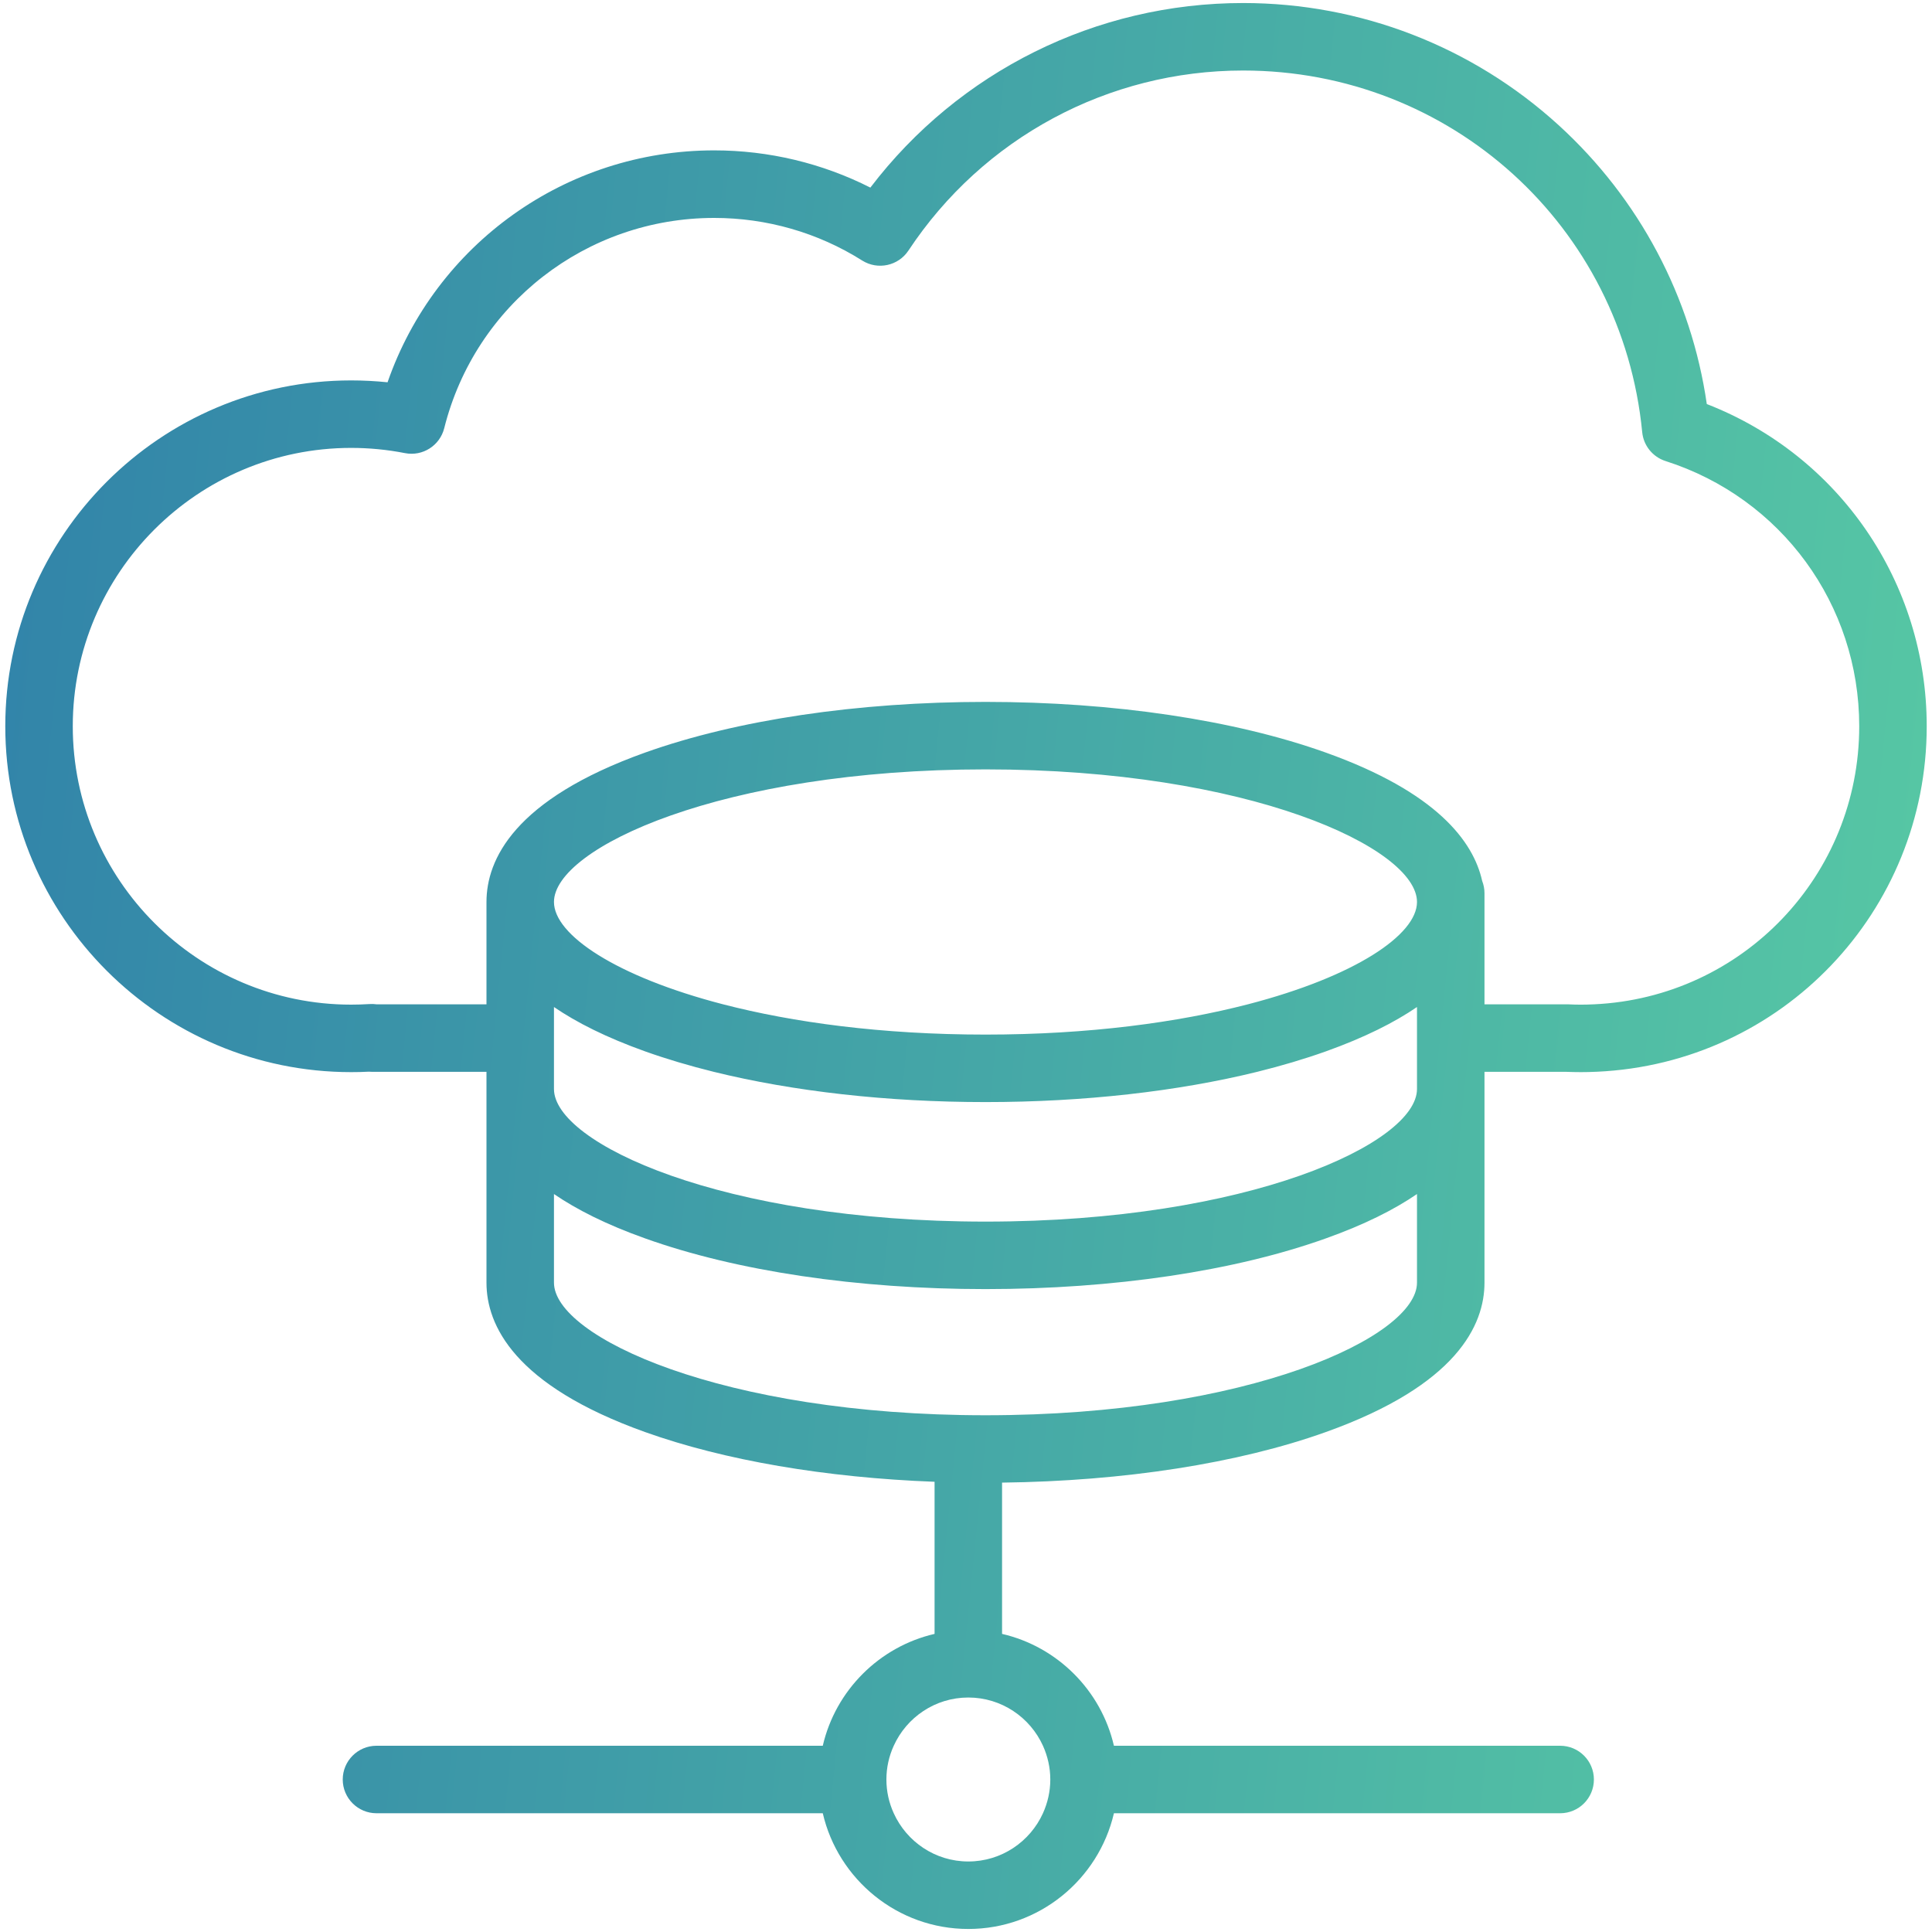 <svg width="30" height="30" viewBox="0 0 30 30" fill="none" xmlns="http://www.w3.org/2000/svg">
<g clip-path="url(#clip0_1_939)">
<path d="M26.503 6.274C26.263 4.613 25.455 3.087 24.205 1.946C22.862 0.721 21.121 0.047 19.303 0.047C17.018 0.047 14.889 1.11 13.515 2.913C12.766 2.534 11.937 2.335 11.09 2.335C8.784 2.335 6.762 3.794 6.018 5.936C5.83 5.917 5.641 5.907 5.453 5.907C2.491 5.907 0.082 8.316 0.082 11.277C0.082 14.239 2.491 16.648 5.453 16.648C5.542 16.648 5.635 16.646 5.728 16.641C5.743 16.642 5.757 16.643 5.772 16.643H7.554V19.917C7.554 20.574 7.981 21.509 10.017 22.237C11.248 22.677 12.821 22.945 14.512 23.009V25.371C13.653 25.57 12.975 26.248 12.776 27.108H5.846C5.557 27.108 5.322 27.343 5.322 27.632C5.322 27.921 5.557 28.156 5.846 28.156H12.776C13.014 29.184 13.937 29.953 15.036 29.953C16.136 29.953 17.058 29.184 17.297 28.156H24.226C24.516 28.156 24.75 27.921 24.75 27.632C24.75 27.343 24.516 27.108 24.226 27.108H17.297C17.098 26.248 16.42 25.57 15.56 25.371V23.022C17.453 22.999 19.229 22.723 20.587 22.237C22.624 21.509 23.051 20.574 23.051 19.917V16.643H24.31C24.394 16.646 24.471 16.648 24.547 16.648C24.626 16.648 24.707 16.646 24.794 16.642C24.795 16.642 24.796 16.642 24.797 16.642C27.669 16.511 29.918 14.154 29.918 11.277C29.918 9.044 28.559 7.074 26.503 6.274ZM16.195 27.108C16.267 27.268 16.309 27.445 16.309 27.632C16.309 27.819 16.267 27.996 16.195 28.156C15.995 28.597 15.551 28.905 15.036 28.905C14.521 28.905 14.078 28.597 13.878 28.156C13.805 27.996 13.764 27.819 13.764 27.632C13.764 27.445 13.805 27.268 13.878 27.108C14.078 26.667 14.521 26.359 15.036 26.359C15.551 26.359 15.995 26.667 16.195 27.108ZM22.003 19.917C22.003 20.757 19.393 21.976 15.303 21.976C11.212 21.976 8.602 20.757 8.602 19.917V18.541C8.953 18.781 9.414 19.015 10.018 19.23C11.437 19.738 13.314 20.017 15.303 20.017C17.291 20.017 19.168 19.738 20.587 19.23C21.191 19.015 21.652 18.781 22.003 18.541V19.917H22.003ZM22.003 16.91C22.003 17.75 19.393 18.969 15.303 18.969C11.212 18.969 8.602 17.75 8.602 16.91V16.643V15.637C8.953 15.877 9.414 16.11 10.018 16.326C10.349 16.444 10.706 16.55 11.082 16.643C12.32 16.948 13.778 17.113 15.303 17.113C16.827 17.113 18.285 16.948 19.523 16.643C19.899 16.55 20.256 16.444 20.587 16.326C21.191 16.11 21.652 15.877 22.003 15.637V16.643V16.91H22.003ZM8.602 14.006C8.602 13.167 11.212 11.947 15.303 11.947C19.393 11.947 22.003 13.167 22.003 14.006C22.003 14.515 21.043 15.163 19.377 15.595C18.294 15.875 16.914 16.065 15.303 16.065C13.691 16.065 12.311 15.875 11.228 15.595C9.562 15.163 8.602 14.515 8.602 14.006ZM24.752 15.595C24.751 15.595 24.75 15.595 24.749 15.595C24.604 15.602 24.49 15.602 24.346 15.595C24.338 15.595 24.33 15.595 24.322 15.595H23.051V13.869C23.051 13.802 23.038 13.738 23.015 13.679C22.878 13.062 22.305 12.3 20.587 11.686C19.168 11.179 17.291 10.899 15.303 10.899C13.314 10.899 11.437 11.179 10.017 11.686C7.981 12.414 7.554 13.35 7.554 14.006V15.595H5.846C5.81 15.59 5.774 15.588 5.738 15.591C5.64 15.597 5.544 15.6 5.453 15.6C3.069 15.6 1.13 13.661 1.13 11.277C1.13 8.894 3.069 6.955 5.453 6.955C5.733 6.955 6.014 6.982 6.288 7.036C6.563 7.09 6.83 6.919 6.898 6.649C7.38 4.726 9.104 3.384 11.09 3.384C11.906 3.384 12.701 3.612 13.389 4.046C13.63 4.197 13.948 4.129 14.106 3.891C15.264 2.14 17.207 1.095 19.303 1.095C22.524 1.095 25.188 3.509 25.5 6.71C25.52 6.919 25.663 7.095 25.862 7.159C27.661 7.733 28.87 9.388 28.87 11.277C28.87 13.592 27.061 15.488 24.752 15.595Z" fill="url(#paint0_linear_1_939)"/>
</g>
<defs>
<linearGradient id="paint0_linear_1_939" x1="-1.507" y1="0.047" x2="32.575" y2="3.466" gradientUnits="userSpaceOnUse">
<stop stop-color="#2F7FAA"/>
<stop offset="1" stop-color="#58CAA4"/>
</linearGradient>
<clipPath id="clip0_1_939">
<rect width="30" height="30" fill="white"/>
</clipPath>
</defs>
</svg>
